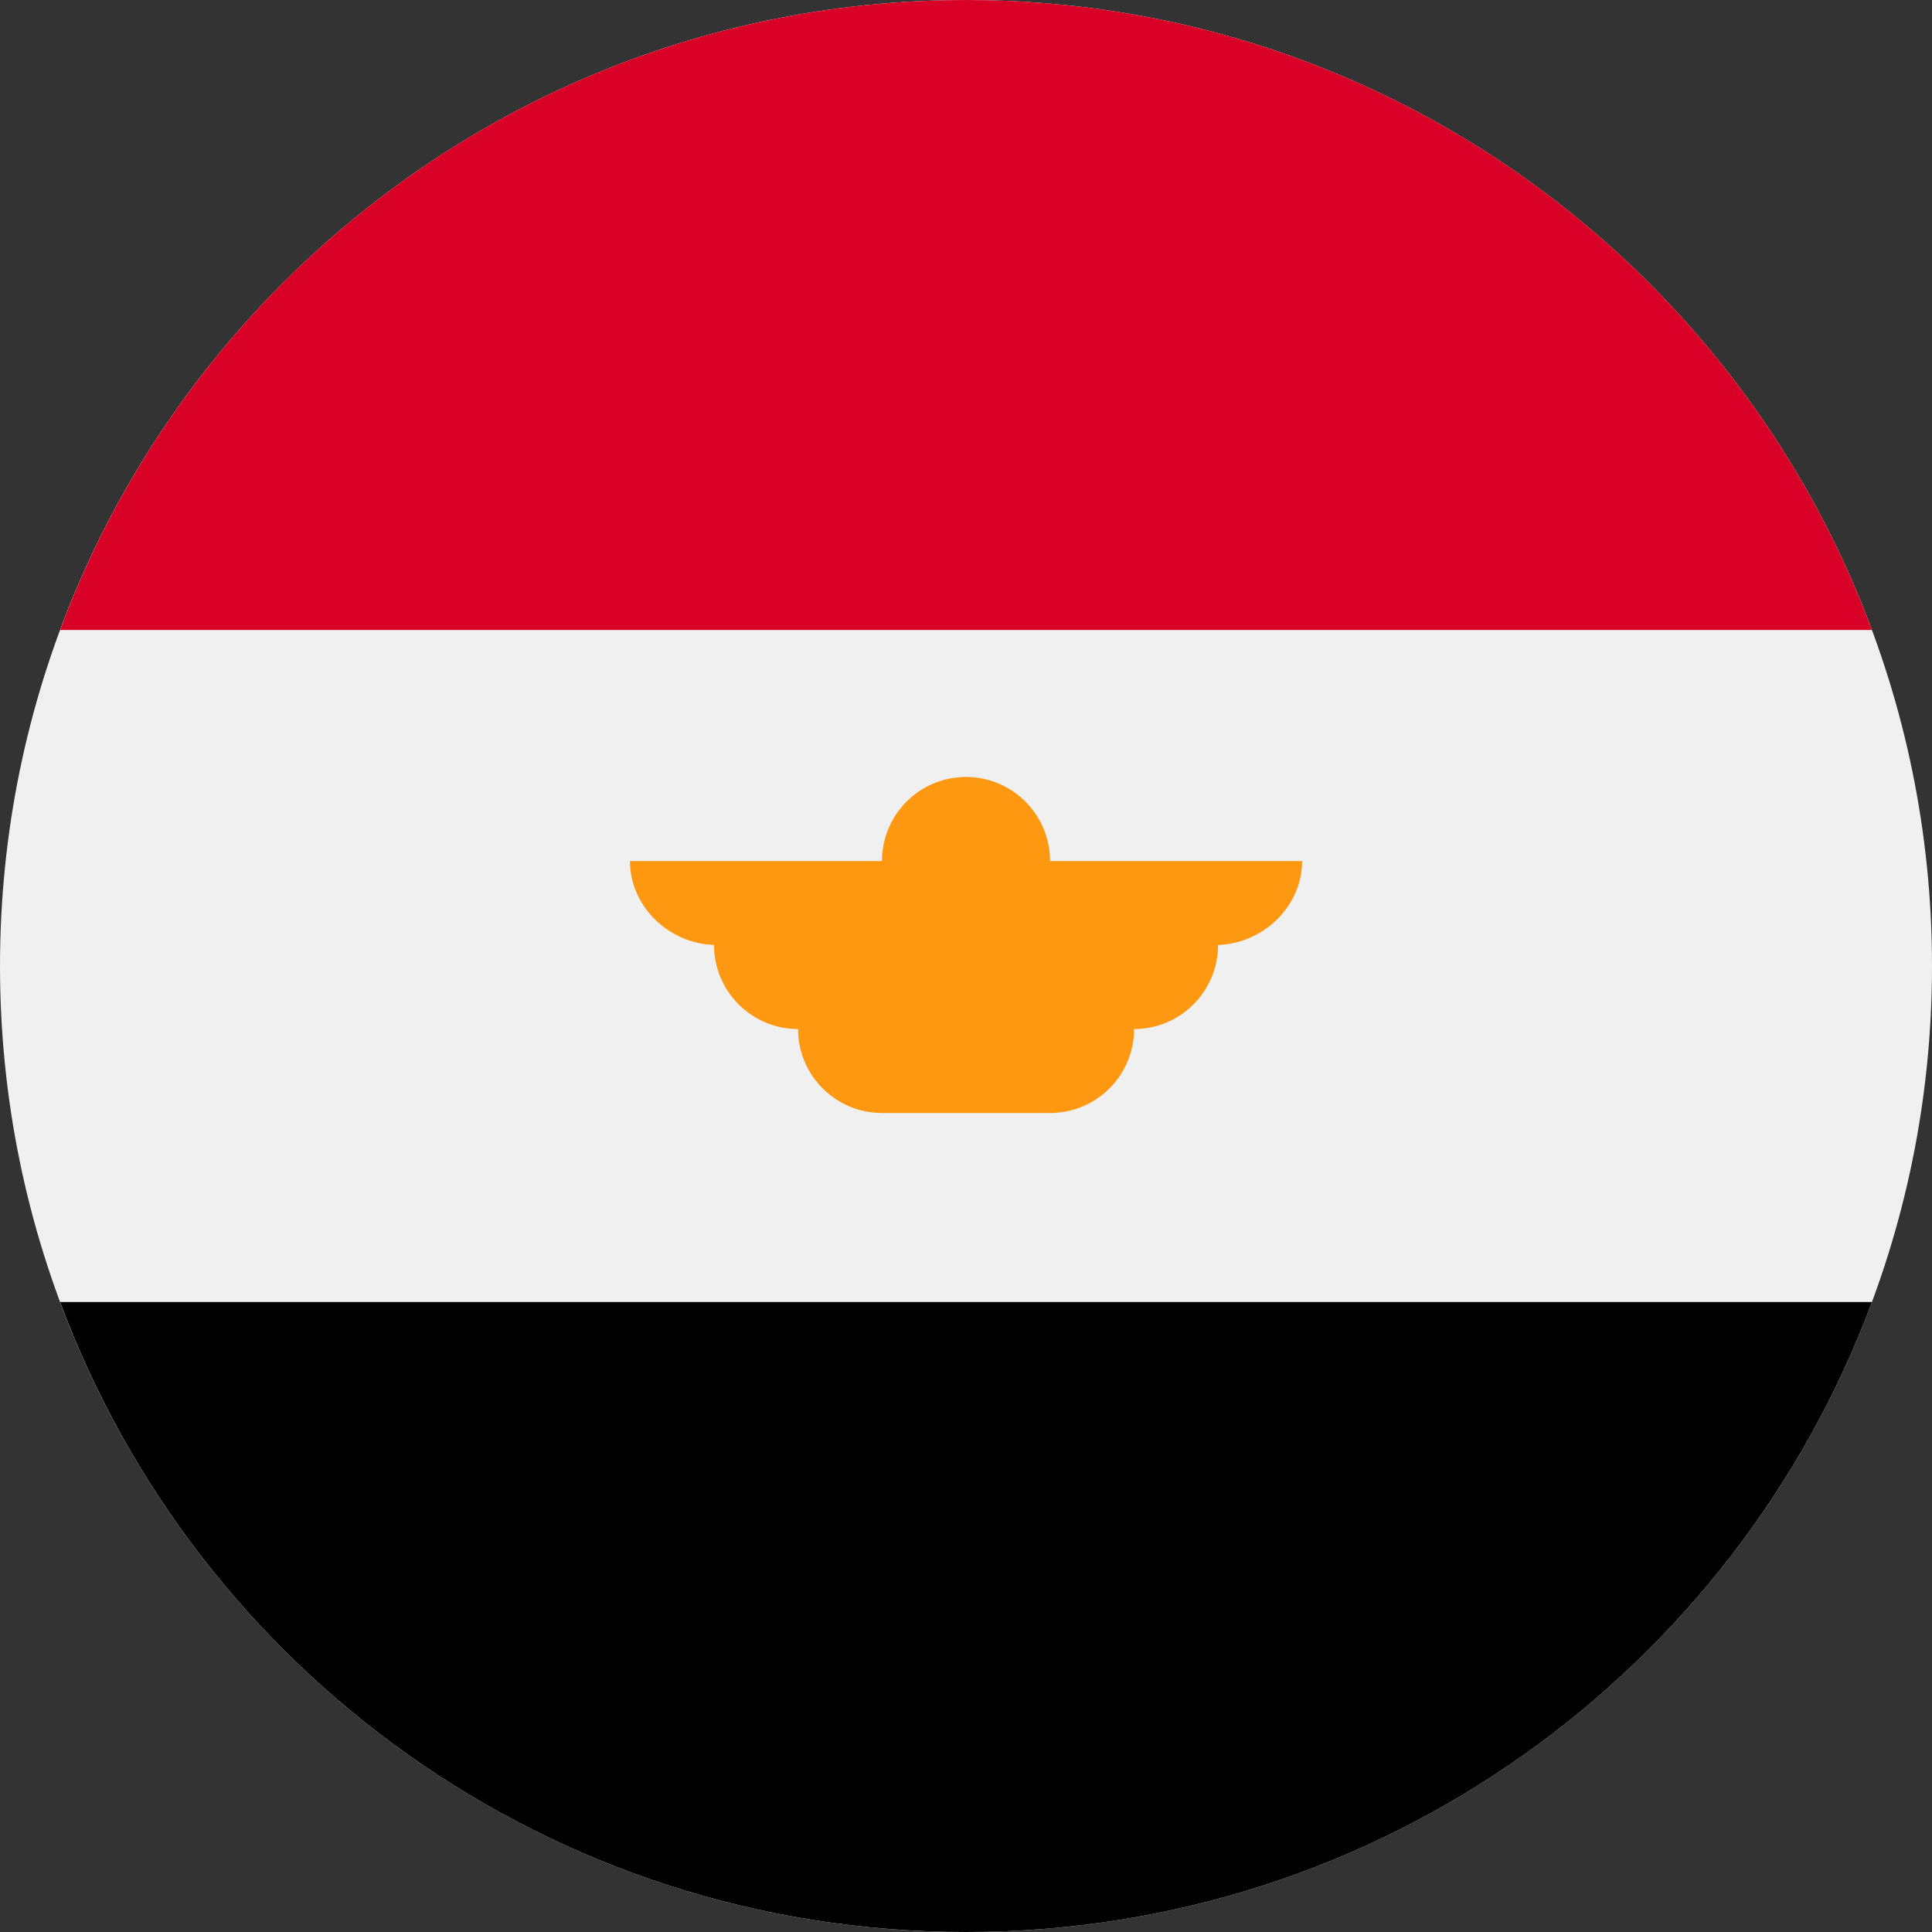 <svg width="24" height="24" fill="none" xmlns="http://www.w3.org/2000/svg"><rect width="100%" height="100%" fill="#333333" stroke="none"/><g clip-path="url(#a)"><path d="M12 24c6.627 0 12-5.373 12-12S18.627 0 12 0 0 5.373 0 12s5.373 12 12 12Z" fill="#F0F0F0"/><path d="M12 0C6.84 0 2.442 3.256.747 7.826h22.507C21.558 3.256 17.16 0 12 0Z" fill="#D80027"/><path d="M12 24c5.16 0 9.558-3.256 11.254-7.826H.747C2.442 20.744 6.84 24 12 24Z" fill="#000"/><path d="M16.174 10.696h-3.13a1.044 1.044 0 0 0-2.088 0h-3.13c0 .576.502 1.043 1.078 1.043H8.87c0 .576.468 1.044 1.044 1.044 0 .576.467 1.043 1.043 1.043h2.087c.577 0 1.044-.467 1.044-1.043.576 0 1.043-.468 1.043-1.044h-.034c.576 0 1.078-.467 1.078-1.043Z" fill="#FF9811"/></g><defs><clipPath id="a"><path fill="#fff" d="M0 0h24v24H0z"/></clipPath></defs></svg>